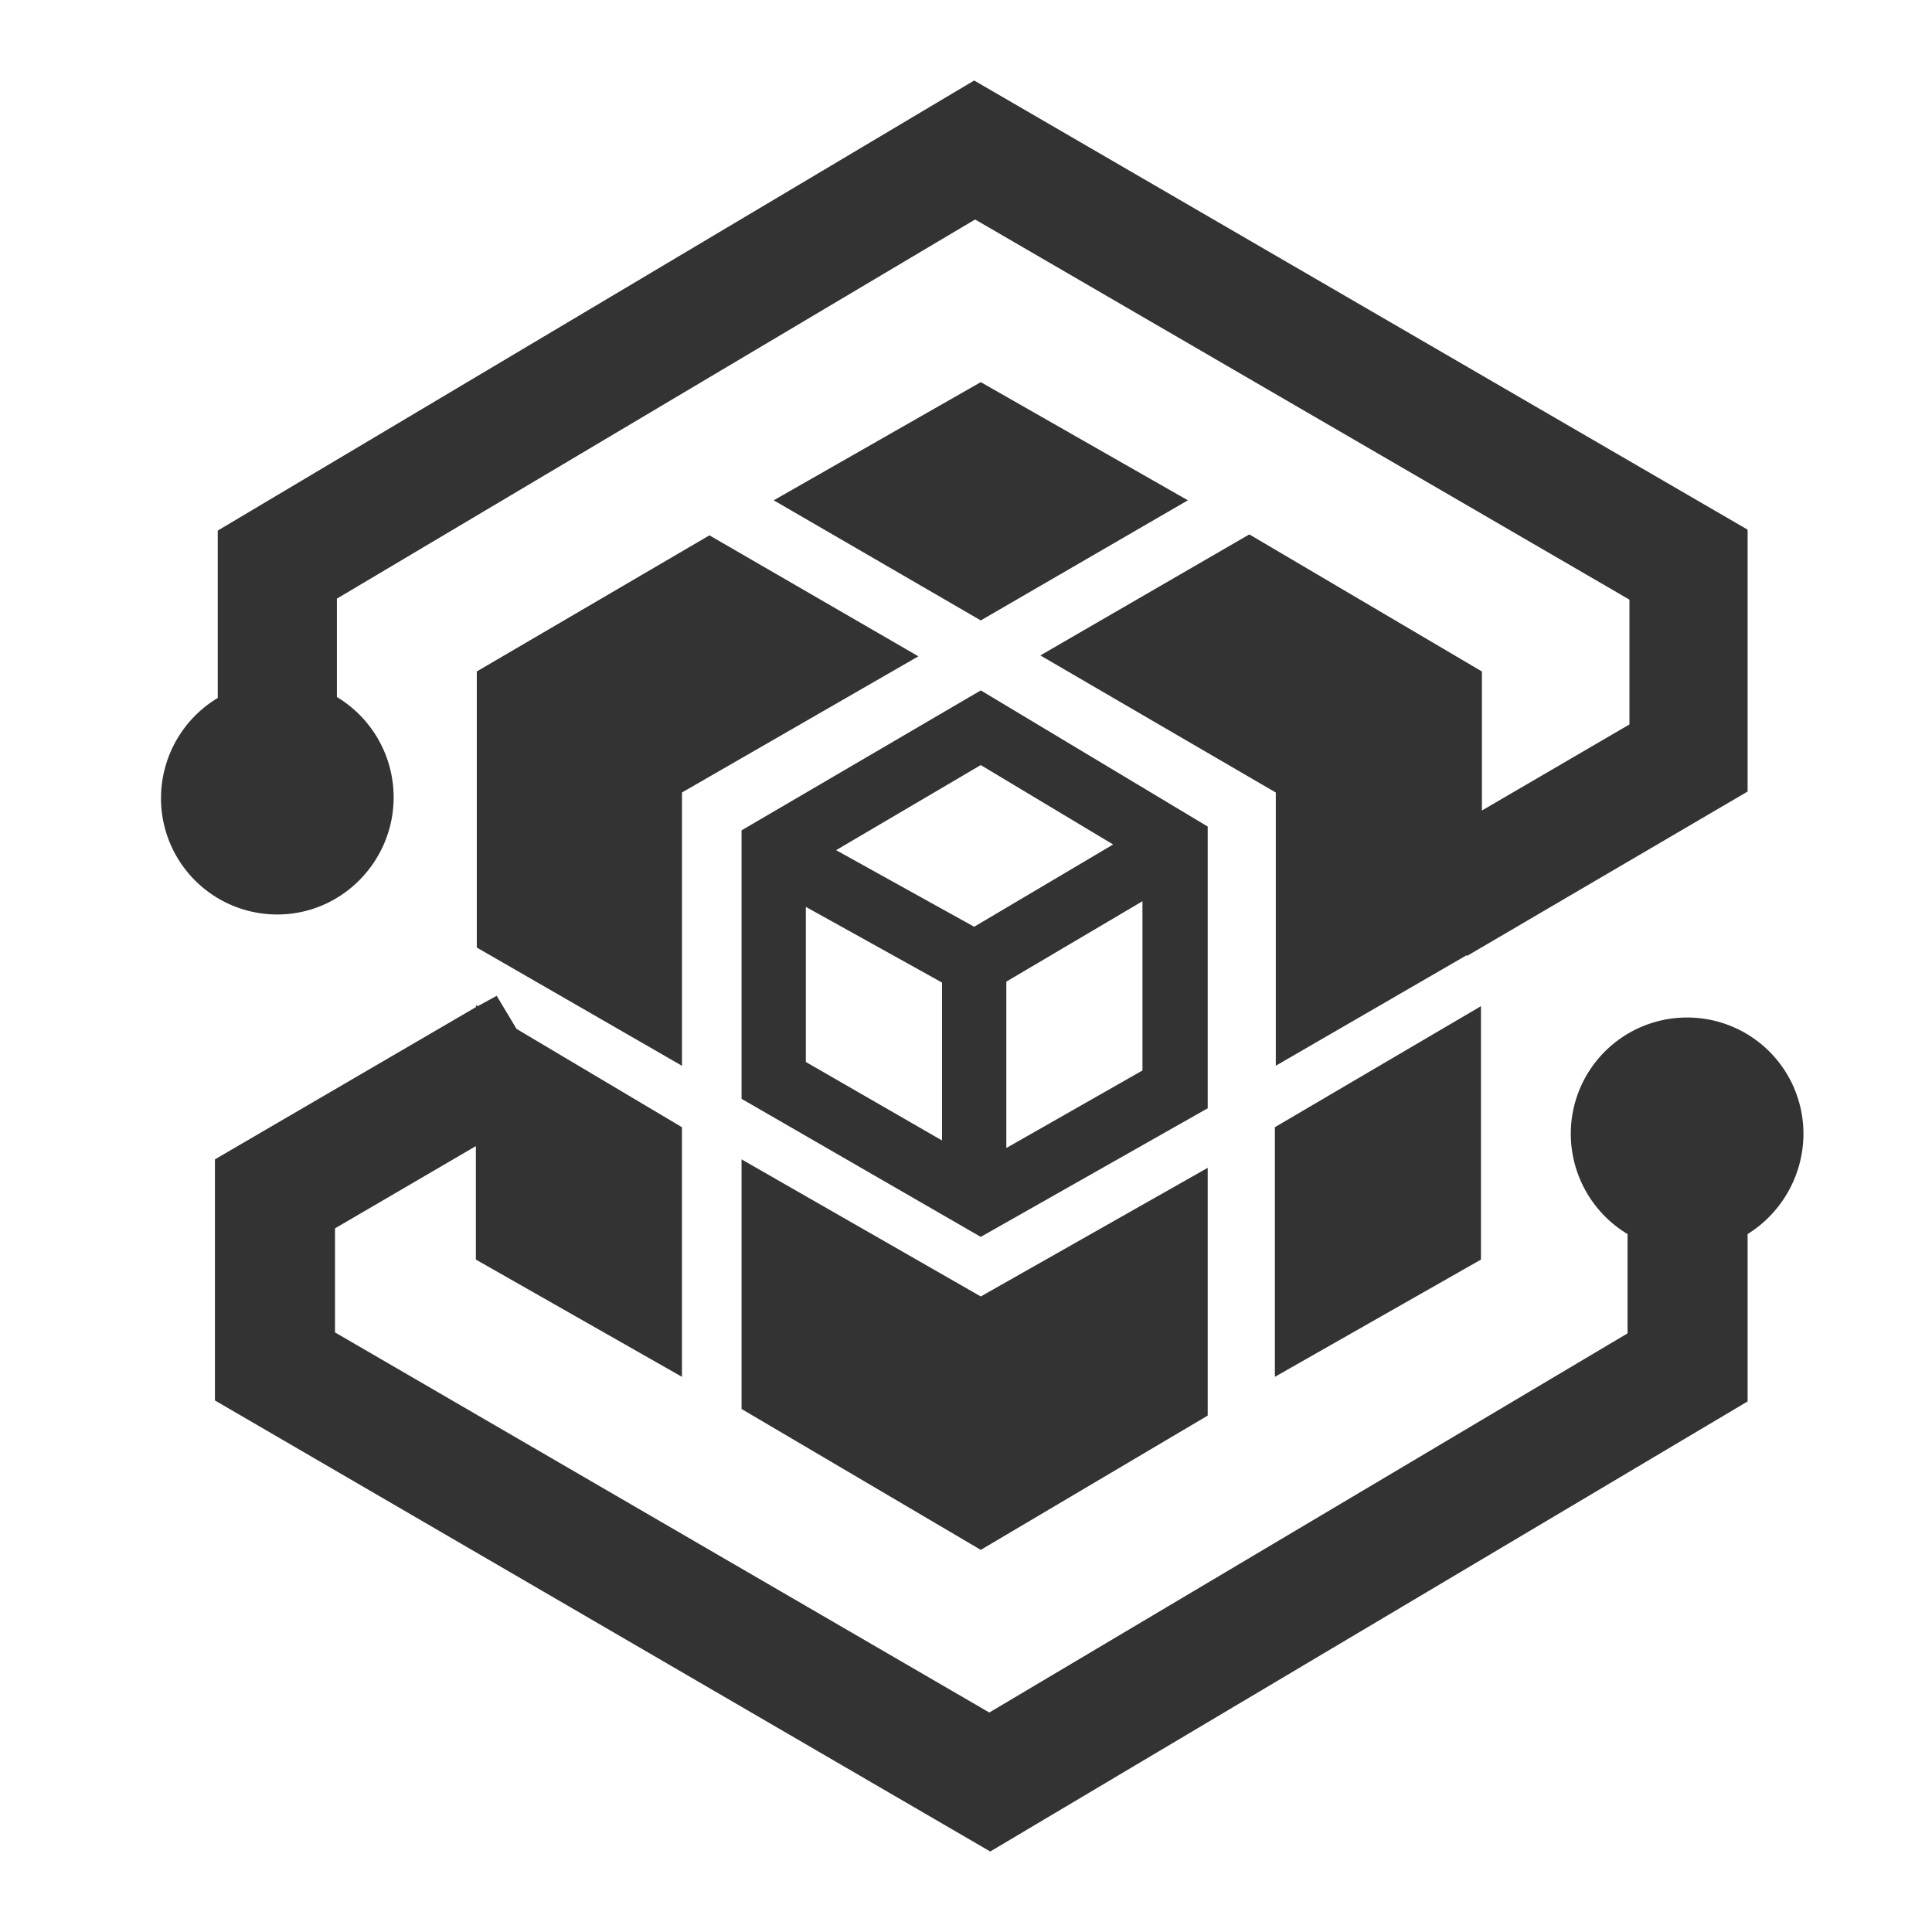<?xml version="1.0" standalone="no"?><!DOCTYPE svg PUBLIC "-//W3C//DTD SVG 1.1//EN" "http://www.w3.org/Graphics/SVG/1.1/DTD/svg11.dtd"><svg class="icon" width="200px" height="200.00px" viewBox="0 0 1024 1024" version="1.1" xmlns="http://www.w3.org/2000/svg"><path fill="#333333" d="M263.253 527.787l10.517 17.536 87.68 52.117v132.309l-109.227-62.144v-60.139l-74.667 43.605v55.125l346.795 201.472 338.283-200.96V654.08a62.08 62.08 0 0 1-30.08-53.12 61.589 61.589 0 0 1 61.653-61.653 61.589 61.589 0 0 1 61.653 61.653 62.763 62.763 0 0 1-29.589 53.12v88.704L524.843 981.333 113.92 742.272v-127.787l138.325-80.683v-1.003l1.003 0.491 10.027-5.504z m129.792 86.699l126.784 72.661 120.277-68.16v131.307l-120.277 71.168-126.784-74.667v-132.309z m391.893-81.195v134.315l-109.227 62.144v-132.309l109.227-64.149z m-265.109-167.381l120.277 72.171v149.333l-120.277 68.16-126.784-73.173V440.107l126.784-74.176z m85.696 111.765l-72.149 42.603v88.192l72.149-41.088V477.653z m-178.411 2.987v82.197l72.171 41.6v-83.691l-72.171-40.107zM376 283.733l110.763 64.128-125.291 72.171v144.853l-108.757-62.656v-146.347l123.307-72.149zM516.331 42.667l409.941 238.059v138.816l-148.843 87.189v-0.491l-101.227 58.624V420.053l-124.8-72.661 110.763-64.149 123.285 72.661v73.685l78.187-45.611v-66.155L516.821 116.331 178.56 317.291v52.139a62.08 62.08 0 0 1 30.08 53.12c0 34.069-27.563 62.144-61.653 62.144A61.589 61.589 0 0 1 85.333 423.04a62.08 62.08 0 0 1 30.08-53.12v-88.704L516.331 42.667z m3.499 362.837l-76.672 45.099 73.173 40.597 73.664-43.605-70.165-42.091z m0-202.965l109.76 62.635-109.76 63.659-109.739-63.659 109.739-62.635z"  /></svg>